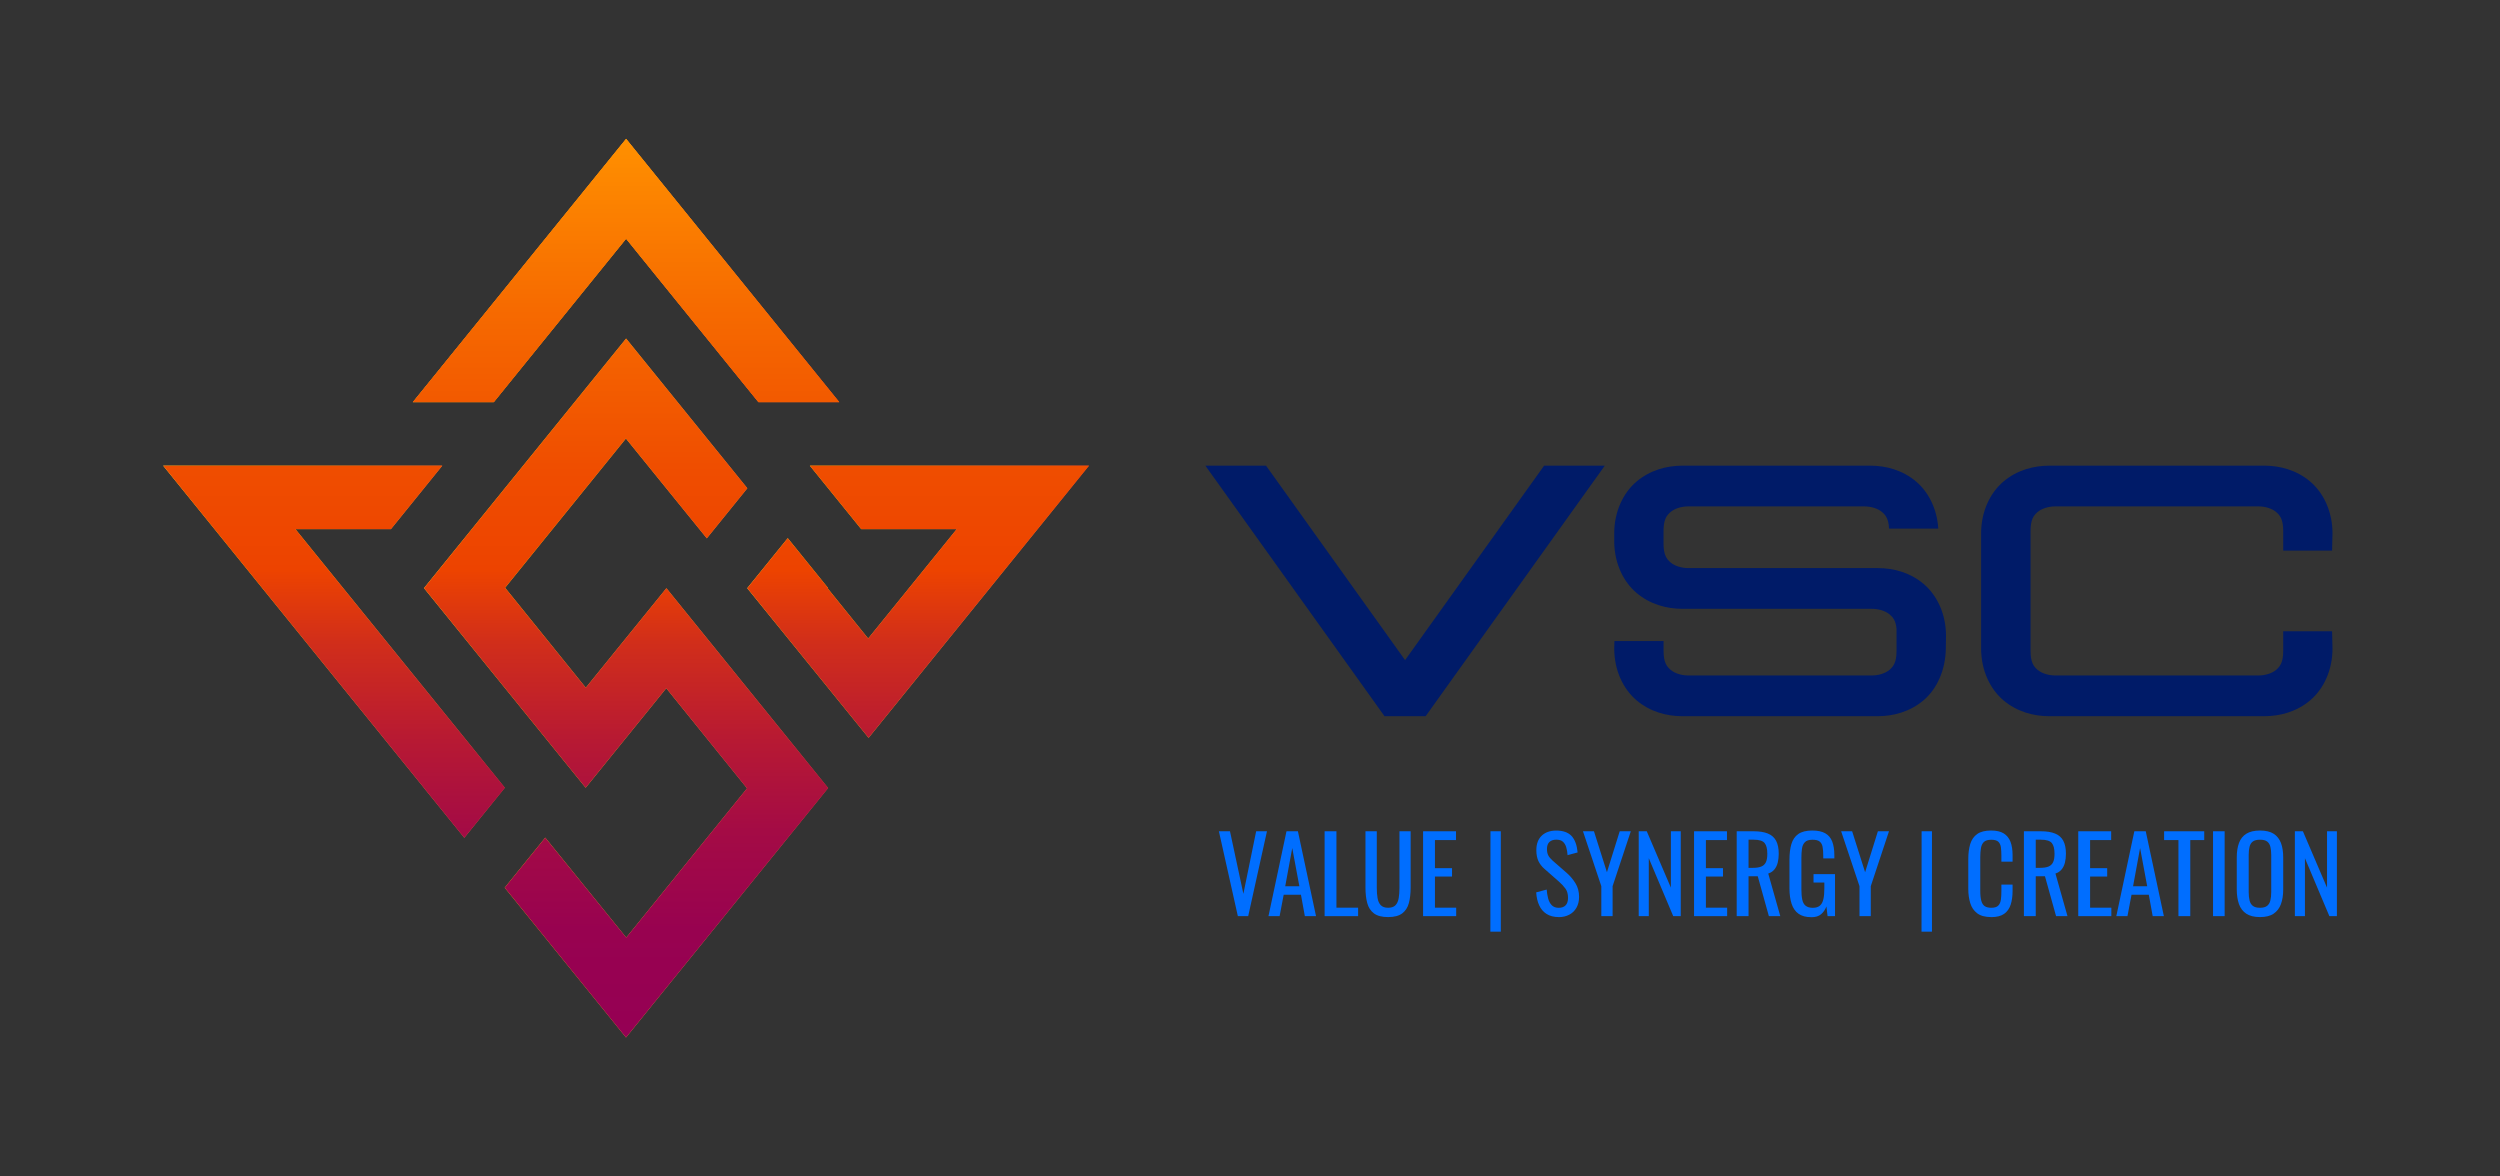 <?xml version="1.0" encoding="UTF-8"?>
<svg id="Layer_2" data-name="Layer 2" xmlns="http://www.w3.org/2000/svg" xmlns:xlink="http://www.w3.org/1999/xlink" viewBox="0 0 534.03 251.29">
  <rect x="0" y="0" width="534.03" height="251.29" fill="#333333" stroke="none"/>
  <defs>
    <style>
      .cls-1 {
        fill: none;
      }

      .cls-2 {
        fill: url(#linear-gradient);
      }

      .cls-3 {
        fill: #006eff;
      }

      .cls-4 {
        fill: #001b68;
      }

      .cls-5 {
        fill: url(#Orange_Yellow);
      }

      .cls-6 {
        fill: url(#Orange_Yellow-4);
      }

      .cls-7 {
        fill: url(#Orange_Yellow-2);
      }

      .cls-8 {
        fill: url(#Orange_Yellow-3);
      }

      .cls-9 {
        fill: url(#Orange_Yellow-5);
      }
    </style>
    <linearGradient id="Orange_Yellow" data-name="Orange, Yellow" x1="159.61" y1="125.95" x2="231.04" y2="129.69" gradientUnits="userSpaceOnUse">
      <stop offset="0" stop-color="#fff33b"/>
      <stop offset=".04" stop-color="#fee62d"/>
      <stop offset=".12" stop-color="#fdd51b"/>
      <stop offset=".2" stop-color="#fdca0f"/>
      <stop offset=".28" stop-color="#fdc70c"/>
      <stop offset=".67" stop-color="#f3903f"/>
      <stop offset=".89" stop-color="#ed683c"/>
      <stop offset="1" stop-color="#e93e3a"/>
    </linearGradient>
    <linearGradient id="Orange_Yellow-2" data-name="Orange, Yellow" x1="32.94" y1="135.87" x2="109.33" y2="139.87" xlink:href="#Orange_Yellow"/>
    <linearGradient id="Orange_Yellow-3" data-name="Orange, Yellow" x1="89.57" y1="144.65" x2="177.9" y2="149.28" xlink:href="#Orange_Yellow"/>
    <linearGradient id="Orange_Yellow-4" data-name="Orange, Yellow" x1="77.24" y1="99.02" x2="94.46" y2="99.92" xlink:href="#Orange_Yellow"/>
    <linearGradient id="Orange_Yellow-5" data-name="Orange, Yellow" x1="89.73" y1="56.67" x2="180.55" y2="61.43" xlink:href="#Orange_Yellow"/>
    <linearGradient id="linear-gradient" x1="133.74" y1="29.67" x2="133.74" y2="221.62" gradientUnits="userSpaceOnUse">
      <stop offset="0" stop-color="#ff9000"/>
      <stop offset=".19" stop-color="#f66a00"/>
      <stop offset=".37" stop-color="#ef4d00"/>
      <stop offset=".48" stop-color="#ed4300"/>
      <stop offset=".56" stop-color="#d12e1a"/>
      <stop offset=".67" stop-color="#b71933"/>
      <stop offset=".77" stop-color="#a40b45"/>
      <stop offset=".88" stop-color="#980250"/>
      <stop offset="1" stop-color="#950054"/>
    </linearGradient>
  </defs>
  <g id="Layer_1-2" data-name="Layer 1">
    <g>
      <rect class="cls-1" width="534.03" height="251.29"/>
      <g>
        <g>
          <g>
            <polygon class="cls-5" points="190.26 99.47 190.26 99.47 172.99 99.47 172.99 99.47 183.97 113.03 204.37 113.03 185.45 136.4 176.83 125.72 176.9 125.63 168.27 114.96 159.62 125.64 185.54 157.61 232.62 99.47 190.26 99.47"/>
            <polygon class="cls-7" points="63.1 113.03 83.5 113.03 94.48 99.47 34.85 99.47 90.58 168.32 90.57 168.33 99.18 178.96 107.84 168.27 63.1 113.03"/>
            <polygon class="cls-8" points="125.13 146.91 107.89 125.55 133.7 93.67 150.98 114.99 159.64 104.3 133.74 72.32 90.57 125.63 116.47 157.61 125.1 168.27 142.32 147.01 159.58 168.4 133.77 200.28 116.47 178.93 107.81 189.62 133.72 221.62 176.9 168.33 142.35 125.65 125.13 146.91"/>
            <polygon class="cls-6" points="77.21 99.47 94.48 99.47 94.48 99.47 77.21 99.47"/>
            <polygon class="cls-9" points="133.74 50.99 162.01 85.9 179.27 85.9 133.74 29.67 88.2 85.9 105.47 85.9 133.74 50.99"/>
          </g>
          <g>
            <polygon class="cls-2" points="190.26 99.47 190.26 99.47 172.99 99.47 172.99 99.47 183.97 113.03 204.37 113.03 185.45 136.4 176.83 125.72 176.9 125.63 168.27 114.96 159.62 125.64 185.54 157.61 232.62 99.47 190.26 99.47"/>
            <polygon class="cls-2" points="63.1 113.03 83.5 113.03 94.48 99.47 34.85 99.47 90.58 168.32 90.57 168.33 99.18 178.96 107.84 168.27 63.1 113.03"/>
            <polygon class="cls-2" points="125.13 146.91 107.89 125.55 133.7 93.67 150.98 114.99 159.64 104.3 133.74 72.32 90.57 125.63 116.47 157.61 125.1 168.27 142.32 147.01 159.58 168.4 133.77 200.28 116.47 178.93 107.81 189.62 133.72 221.62 176.9 168.33 142.35 125.65 125.13 146.91"/>
            <polygon class="cls-2" points="77.21 99.47 94.48 99.47 94.48 99.47 77.21 99.47"/>
            <g>
              <polygon class="cls-2" points="133.74 50.99 162.01 85.9 179.27 85.9 133.74 29.67 88.2 85.9 105.47 85.9 133.74 50.99"/>
              <polygon class="cls-2" points="133.74 50.99 162.01 85.9 179.27 85.9 133.74 29.67 88.2 85.9 105.47 85.9 133.74 50.99"/>
            </g>
          </g>
        </g>
        <g>
          <g>
            <path class="cls-4" d="m295.75,152.99l-38.27-53.52h12.96l29.7,41.54,29.7-41.54h12.96l-38.27,53.52h-8.78Z"/>
            <path class="cls-4" d="m399.51,99.47c3.36,0,6.92.95,9.8,3.4,2.67,2.27,4.48,5.87,4.73,10.05h-10.52c-.08-2.02-.69-2.86-1.49-3.54-.86-.73-2.27-1.21-3.84-1.21h-37.5c-1.57,0-2.98.48-3.84,1.21-.86.73-1.5,1.64-1.5,4.02v2.72c0,2.38.64,3.29,1.5,4.02.86.73,2.27,1.21,3.84,1.21h40.44c3.36,0,6.92.95,9.8,3.4,2.89,2.45,4.76,6.46,4.76,11.06l-.04,2.72c-.07,4.6-1.87,8.61-4.76,11.06-2.89,2.45-6.45,3.4-9.8,3.4h-41.71c-3.36,0-6.92-.95-9.8-3.4-2.89-2.45-4.76-6.46-4.76-11.06l.04-1.59h10.5c0,1.06,0,2.12,0,2.12,0,2.38.64,3.29,1.5,4.02.86.73,2.27,1.21,3.84,1.21h39.08c1.57,0,2.98-.48,3.84-1.21.86-.73,1.5-1.64,1.5-4.02v-4.74c-.15-1.68-.73-2.44-1.46-3.06-.86-.73-2.27-1.21-3.84-1.21h-40.44c-3.35,0-6.92-.95-9.8-3.4-2.81-2.38-4.65-6.23-4.76-10.67h0v-2.05c0-4.6,1.87-8.61,4.76-11.06,2.89-2.45,6.45-3.4,9.8-3.4h40.13Z"/>
            <path class="cls-4" d="m483.69,99.47c3.35,0,6.92.95,9.8,3.4,2.89,2.45,4.76,6.46,4.76,11.06l-.09,3.68h-10.44v-4.21c0-2.38-.65-3.3-1.5-4.02-.86-.73-2.27-1.21-3.84-1.21h-43.29c-1.57,0-2.98.48-3.84,1.21-.86.73-1.5,1.64-1.5,4.02v25.66c0,2.38.65,3.3,1.5,4.02.86.73,2.28,1.21,3.84,1.21h43.29c1.57,0,2.98-.48,3.84-1.21.86-.73,1.5-1.64,1.5-4.02v-4.21h10.44l.09,3.68c0,4.6-1.87,8.61-4.76,11.06-2.89,2.45-6.45,3.4-9.8,3.4h-45.93c-3.36,0-6.92-.95-9.81-3.4-2.89-2.45-4.76-6.46-4.76-11.06v-24.6c0-4.6,1.87-8.61,4.76-11.06,2.89-2.45,6.45-3.4,9.81-3.4h45.93Z"/>
          </g>
          <g>
            <path class="cls-3" d="m264.42,195.7l-4.05-18.13h2.37l2.86,13.36,2.73-13.36h2.31l-4.01,18.13h-2.21Z"/>
            <path class="cls-3" d="m270.96,195.7l3.85-18.13h2.44l3.87,18.13h-2.39l-.83-4.57h-3.69l-.87,4.57h-2.37Zm3.58-6.38h3.02l-1.52-8.17-1.5,8.17Z"/>
            <path class="cls-3" d="m282.95,195.7v-18.13h2.53v16.32h4.63v1.81h-7.16Z"/>
            <path class="cls-3" d="m296.51,195.9c-1.31,0-2.32-.26-3.02-.79-.7-.52-1.18-1.26-1.43-2.2-.26-.95-.38-2.06-.38-3.32v-12.02h2.42v12.13c0,.78.05,1.48.16,2.13s.33,1.15.68,1.52.88.56,1.58.56,1.25-.19,1.59-.56.57-.88.67-1.52.16-1.35.16-2.13v-12.13h2.39v12.02c0,1.27-.13,2.38-.38,3.32-.26.95-.73,1.68-1.42,2.2-.69.52-1.7.79-3.01.79Z"/>
            <path class="cls-3" d="m303.99,195.7v-18.13h7.03v1.88h-4.5v6h3.65v1.79h-3.65v6.65h4.54v1.81h-7.07Z"/>
            <path class="cls-3" d="m318.36,199.01l.02-21.44h2.21v21.44h-2.24Z"/>
            <path class="cls-3" d="m332.97,195.9c-1.04,0-1.91-.23-2.61-.67-.69-.45-1.22-1.06-1.58-1.86-.36-.79-.57-1.71-.63-2.75l2.24-.6c.05.64.15,1.26.3,1.86.15.6.41,1.09.77,1.47.36.38.86.57,1.5.57s1.15-.18,1.49-.55c.34-.37.5-.89.5-1.58,0-.82-.19-1.48-.56-1.98-.37-.5-.84-1.01-1.41-1.51l-3.05-2.68c-.6-.52-1.03-1.09-1.32-1.71-.28-.62-.43-1.39-.43-2.3,0-1.33.38-2.36,1.14-3.09.76-.73,1.8-1.1,3.11-1.1.72,0,1.35.09,1.89.28.54.19,1,.47,1.37.86.36.39.65.87.87,1.46s.36,1.28.44,2.07l-2.15.58c-.04-.6-.13-1.14-.27-1.64s-.37-.9-.7-1.21c-.33-.31-.82-.46-1.44-.46s-1.12.17-1.47.5c-.35.34-.52.83-.52,1.49,0,.55.09,1.01.28,1.37s.49.72.91,1.1l3.07,2.68c.68.6,1.29,1.31,1.81,2.14.52.83.79,1.81.79,2.94,0,.9-.19,1.67-.56,2.32-.37.65-.88,1.15-1.54,1.49-.65.34-1.4.52-2.25.52Z"/>
            <path class="cls-3" d="m342.06,195.7v-6.4l-3.92-11.73h2.35l2.77,8.75,2.73-8.75h2.37l-3.89,11.73v6.4h-2.42Z"/>
            <path class="cls-3" d="m350.05,195.7v-18.13h1.72l5.15,12.04v-12.04h2.11v18.13h-1.61l-5.22-12.38v12.38h-2.15Z"/>
            <path class="cls-3" d="m361.87,195.7v-18.13h7.03v1.88h-4.5v6h3.65v1.79h-3.65v6.65h4.54v1.81h-7.07Z"/>
            <path class="cls-3" d="m370.98,195.7v-18.13h3.65c1.21,0,2.21.16,3,.48.79.32,1.38.83,1.76,1.54.38.71.57,1.64.57,2.79,0,.7-.08,1.34-.22,1.91-.15.58-.39,1.06-.72,1.45-.33.4-.76.68-1.3.86l2.57,9.09h-2.44l-2.37-8.51h-1.97v8.51h-2.53Zm2.53-10.32h.96c.72,0,1.3-.09,1.75-.27.45-.18.78-.49.99-.92s.31-1.03.31-1.81c0-1.06-.19-1.83-.58-2.3-.39-.47-1.16-.71-2.31-.71h-1.12v6Z"/>
            <path class="cls-3" d="m386.91,195.92c-1.13,0-2.04-.24-2.72-.73-.68-.48-1.17-1.19-1.48-2.12-.3-.92-.46-2.04-.46-3.33v-6.07c0-1.33.14-2.46.42-3.39.28-.93.77-1.64,1.48-2.13.71-.49,1.7-.74,2.97-.74,1.13,0,2.05.19,2.74.57s1.2.96,1.51,1.75c.31.79.47,1.77.47,2.97v.67h-2.37v-.56c0-.79-.05-1.43-.15-1.94-.1-.5-.32-.87-.64-1.12s-.83-.37-1.51-.37c-.75,0-1.29.17-1.62.52-.34.34-.55.81-.63,1.4s-.12,1.26-.12,2v6.72c0,.86.06,1.59.19,2.17.12.58.37,1.02.73,1.3.36.28.86.43,1.52.43s1.16-.16,1.52-.47c.36-.31.6-.78.74-1.39s.2-1.38.2-2.29v-1.25h-2.31v-1.79h4.59v8.97h-1.59l-.25-2.08c-.24.67-.61,1.22-1.12,1.66s-1.21.65-2.11.65Z"/>
            <path class="cls-3" d="m397.21,195.7v-6.4l-3.92-11.73h2.35l2.77,8.75,2.73-8.75h2.37l-3.89,11.73v6.4h-2.42Z"/>
            <path class="cls-3" d="m410.46,199.01l.02-21.44h2.21v21.44h-2.24Z"/>
            <path class="cls-3" d="m425.34,195.9c-1.28,0-2.28-.27-2.99-.81-.71-.54-1.2-1.26-1.48-2.17-.28-.91-.42-1.93-.42-3.04v-6.4c0-1.22.14-2.29.42-3.2.28-.91.77-1.61,1.48-2.12.71-.5,1.7-.75,2.99-.75,1.14,0,2.03.21,2.7.63.66.42,1.14,1.02,1.43,1.79s.44,1.71.44,2.8v1.43h-2.39v-1.27c0-.67-.04-1.27-.1-1.78-.07-.51-.25-.91-.55-1.2-.3-.28-.8-.43-1.5-.43s-1.24.15-1.57.46c-.33.3-.54.74-.64,1.3-.1.56-.15,1.21-.15,1.96v7.19c0,.91.08,1.63.23,2.16.15.53.4.91.74,1.13.34.22.81.33,1.39.33.69,0,1.18-.15,1.48-.46.3-.3.48-.73.56-1.26s.11-1.17.11-1.88v-1.35h2.39v1.35c0,1.1-.13,2.08-.4,2.92-.27.84-.73,1.5-1.39,1.97-.66.47-1.58.71-2.78.71Z"/>
            <path class="cls-3" d="m432.33,195.7v-18.13h3.65c1.21,0,2.21.16,3,.48.79.32,1.38.83,1.76,1.54.38.71.57,1.64.57,2.79,0,.7-.08,1.34-.22,1.91-.15.58-.39,1.06-.72,1.45-.33.4-.76.68-1.3.86l2.57,9.09h-2.44l-2.37-8.51h-1.97v8.51h-2.53Zm2.53-10.32h.96c.72,0,1.3-.09,1.75-.27.45-.18.78-.49.99-.92s.31-1.03.31-1.81c0-1.06-.19-1.83-.58-2.3-.39-.47-1.16-.71-2.31-.71h-1.12v6Z"/>
            <path class="cls-3" d="m443.94,195.7v-18.13h7.03v1.88h-4.5v6h3.65v1.79h-3.65v6.65h4.54v1.81h-7.07Z"/>
            <path class="cls-3" d="m452.07,195.7l3.85-18.13h2.44l3.87,18.13h-2.39l-.83-4.57h-3.69l-.87,4.57h-2.37Zm3.58-6.38h3.02l-1.52-8.17-1.5,8.17Z"/>
            <path class="cls-3" d="m465.34,195.7v-16.25h-3.06v-1.88h8.57v1.88h-2.98v16.25h-2.53Z"/>
            <path class="cls-3" d="m472.73,195.7v-18.13h2.48v18.13h-2.48Z"/>
            <path class="cls-3" d="m482.77,195.9c-1.22,0-2.2-.24-2.93-.72s-1.25-1.16-1.57-2.05c-.31-.89-.47-1.93-.47-3.12v-6.87c0-1.2.16-2.22.48-3.08s.84-1.52,1.57-1.97,1.7-.68,2.92-.68,2.19.23,2.91.69c.72.46,1.23,1.12,1.56,1.97.32.85.48,1.87.48,3.07v6.89c0,1.18-.16,2.21-.48,3.09-.32.88-.84,1.56-1.56,2.05-.71.49-1.69.73-2.91.73Zm0-1.99c.67,0,1.18-.14,1.52-.41.34-.28.57-.66.69-1.17.12-.5.18-1.08.18-1.76v-7.95c0-.67-.06-1.25-.18-1.74-.12-.48-.35-.86-.69-1.12-.34-.26-.85-.39-1.52-.39s-1.19.13-1.54.39-.58.64-.7,1.12c-.12.48-.18,1.06-.18,1.74v7.95c0,.67.06,1.26.18,1.76.12.5.35.89.7,1.17.35.28.86.41,1.54.41Z"/>
            <path class="cls-3" d="m490.21,195.7v-18.13h1.72l5.15,12.04v-12.04h2.11v18.13h-1.61l-5.22-12.38v12.38h-2.15Z"/>
          </g>
        </g>
      </g>
    </g>
  </g>
</svg>
